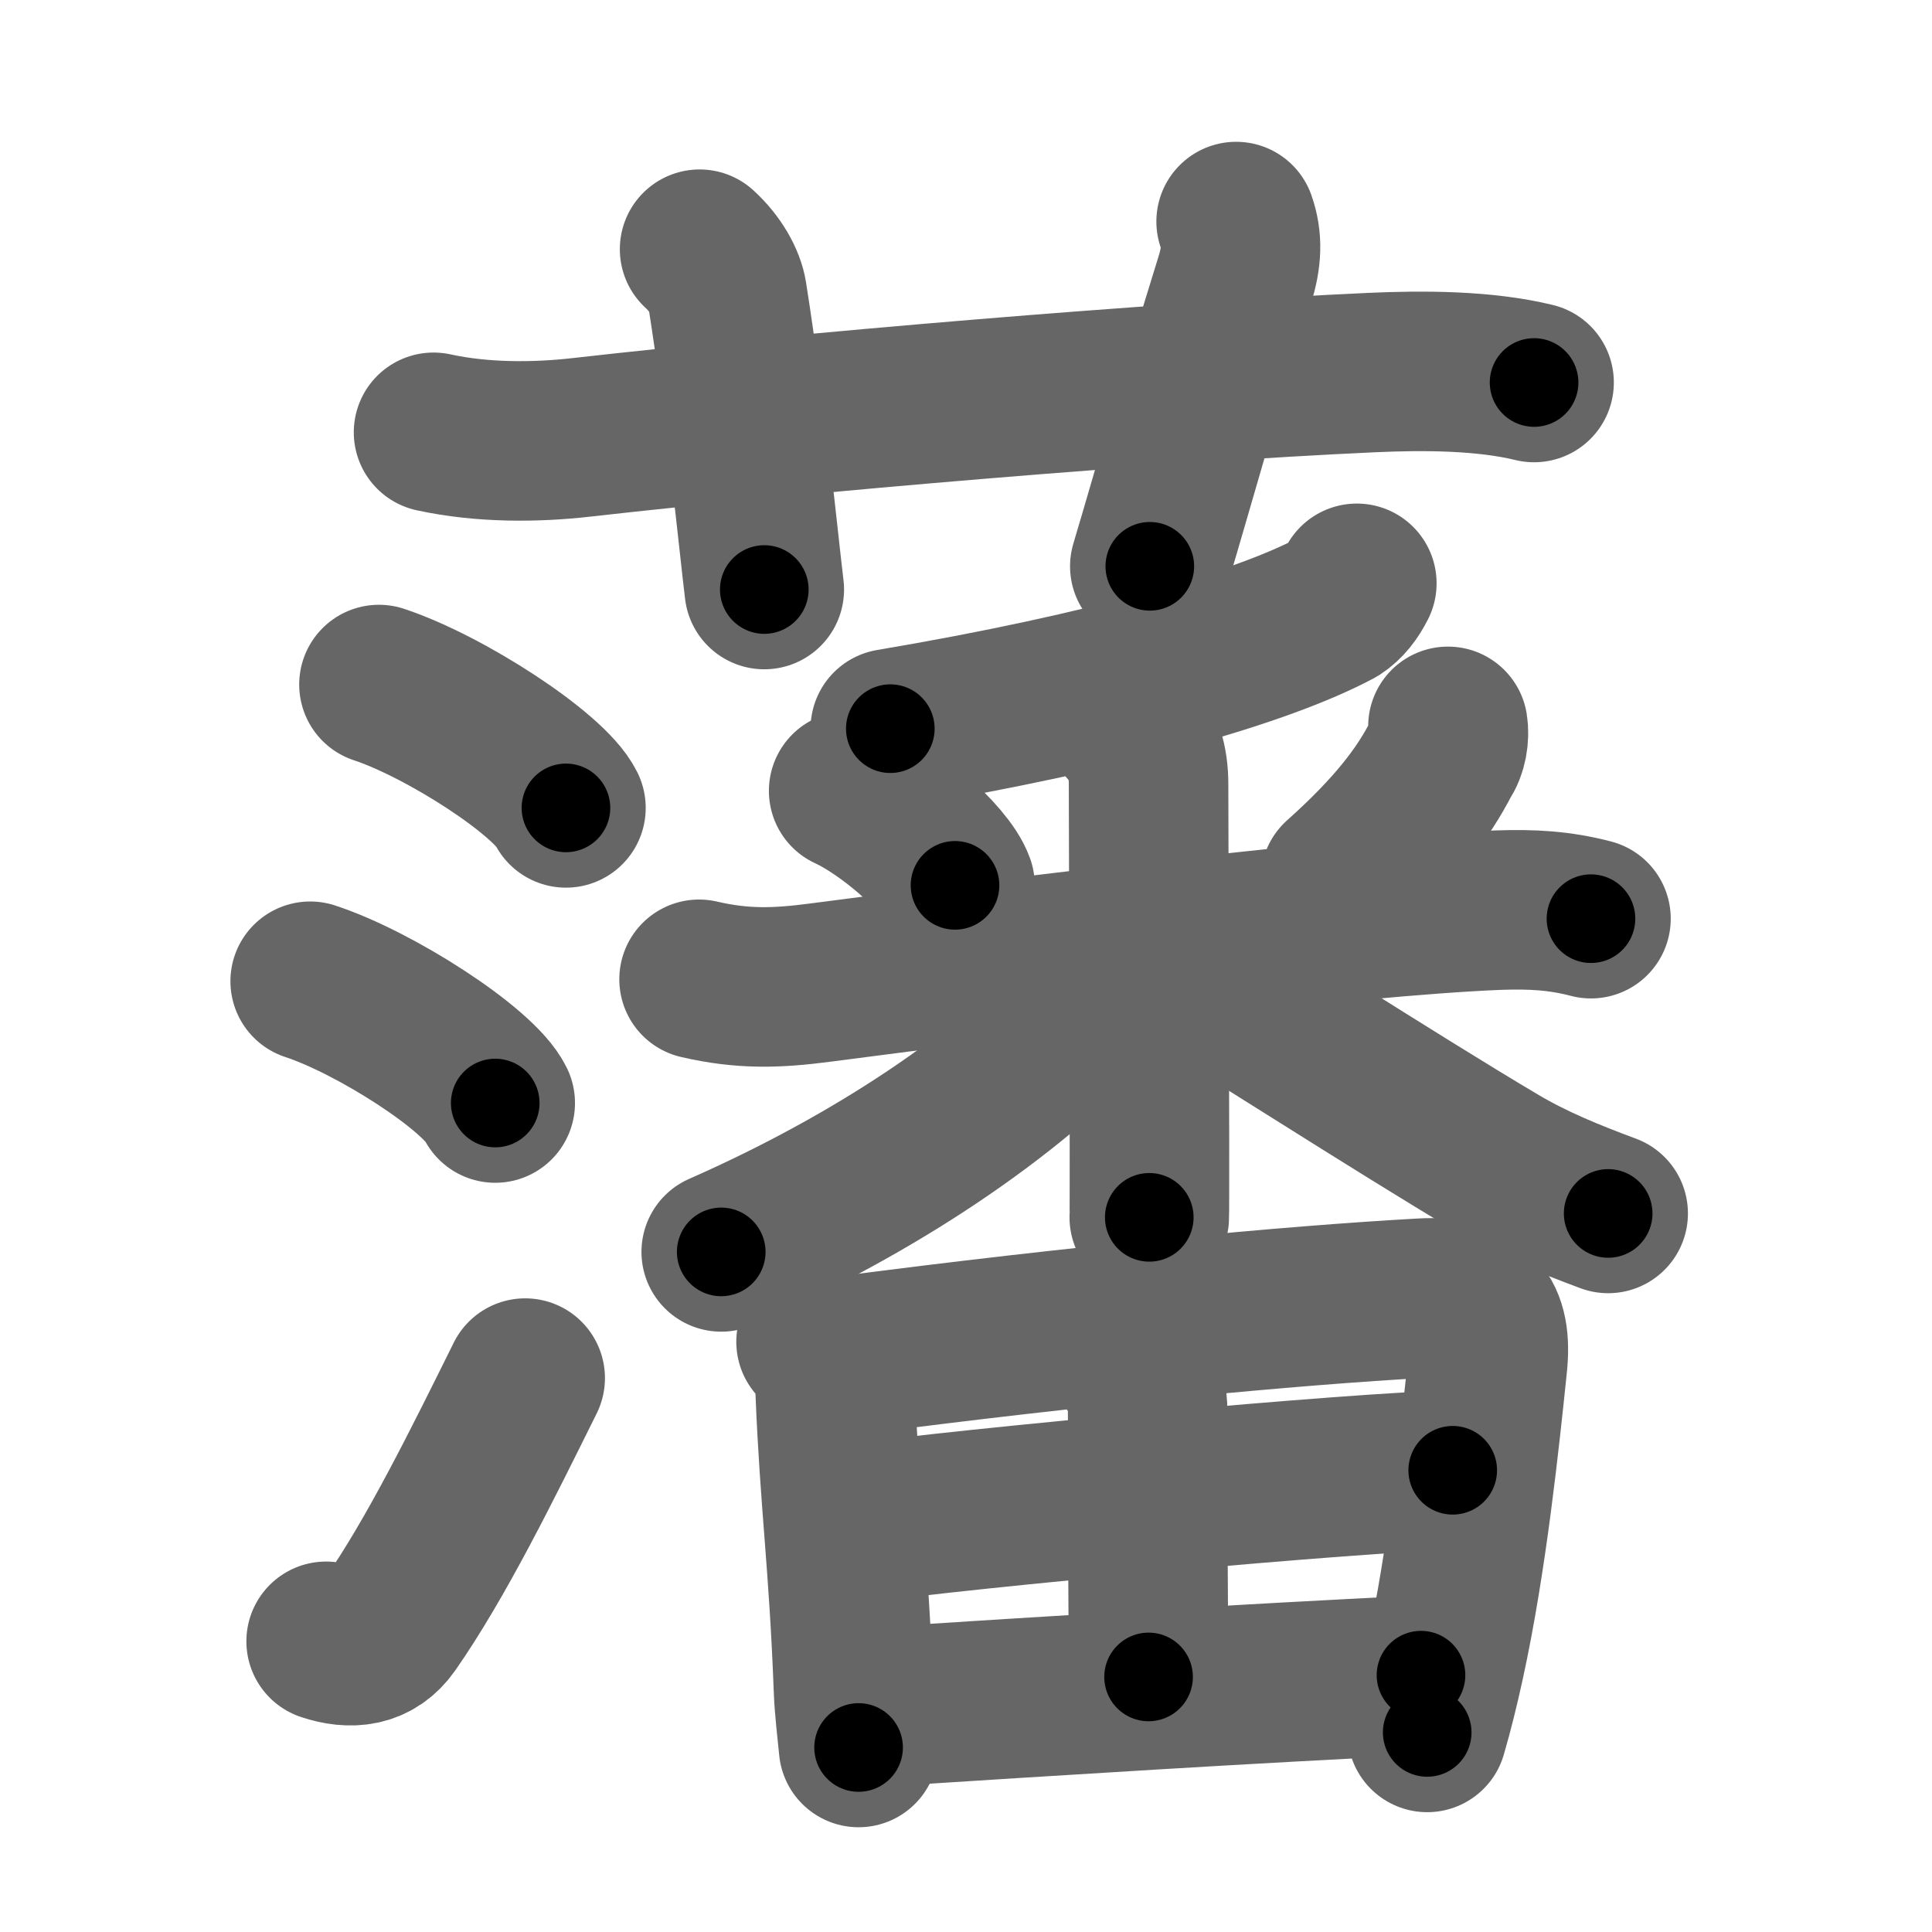 <svg xmlns="http://www.w3.org/2000/svg" width="109" height="109" viewBox="0 0 109 109" id="85e9"><g fill="none" stroke="#666" stroke-width="9" stroke-linecap="round" stroke-linejoin="round"><g><g><path d="M24.46,24.39c2.79,0.61,5.82,0.57,8.3,0.29c12.62-1.43,32.51-3.11,44.62-3.66c2.88-0.13,6.34-0.13,9.17,0.56" /><path d="M39.47,14.06c0.9,0.82,1.44,1.82,1.56,2.57c1.09,6.94,1.78,14.1,2.09,16.63" /><path d="M69.74,12.5c0.36,1.02,0.32,2.02-0.07,3.27c-2.17,6.98-3.26,11.02-4.8,16.18" /></g><g p4:phon="潘" xmlns:p4="http://kanjivg.tagaini.net"><g><path d="M21.38,38.62c3.72,1.23,9.61,5.05,10.55,6.96" /><path d="M17.5,55.36c3.69,1.21,9.52,4.98,10.44,6.87" /><path d="M18.4,92.6c1.38,0.46,2.7,0.35,3.6-0.94c2.62-3.76,5.25-9.11,7.63-13.91" /></g><g><g><g><path d="M76.55,32.91c-0.3,0.59-0.66,1.06-1.15,1.38c-4.15,2.22-12.79,4.73-25.17,6.82" /></g><g><path d="M47.88,44.62c2.17,0.99,5.45,3.79,6,5.33" /><path d="M81.69,40.98c0.09,0.55-0.03,1.3-0.36,1.75c-1.04,2.05-2.67,4.18-5.71,6.9" /><path d="M39.44,55.25c2.46,0.57,4.37,0.51,6.81,0.19c10.63-1.4,30.07-3.77,38.25-4.09c1.92-0.07,3.5,0.02,5.26,0.48" /><path d="M63.61,40.97c0.9,0.9,1.19,2.03,1.19,3.28c0,1.63,0.04,13.56,0.05,20.13c0,2.45,0,4.15-0.01,4.3" /><path d="M63.2,53.98c0,1.02-0.75,1.83-1.53,2.65c-4.87,5.15-12.17,10.12-20.98,14" /><path d="M66.5,54.5c2.65,1.53,12.16,7.68,18,11.14c1.94,1.15,4,1.99,6.23,2.82" /></g></g><g><path d="M46.04,75.7c0.63,0.63,1.03,1.64,1.08,2.8c0.26,6.37,0.76,9.62,1.03,16.75c0.04,1.16,0.19,2.28,0.29,3.34" /><path d="M47.59,76.51c13.41-1.76,25.38-2.87,32.64-3.27c3.03-0.17,3.98,1.03,3.69,3.76c-0.43,4.13-1.14,10.98-2.4,16.75c-0.31,1.42-0.64,2.76-1,3.99" /><path d="M63.97,77.08c0.58,0.77,0.78,1.59,0.78,2.67c-0.02,5.1,0.05,13.2,0.05,14.86" /><path d="M48.32,85.97C54,85.12,77.12,83,81.96,82.95" /><path d="M49.21,96.33c11.04-0.71,20.92-1.33,30.96-1.82" /></g></g></g></g></g><g fill="none" stroke="#000" stroke-width="5" stroke-linecap="round" stroke-linejoin="round"><path d="M24.46,24.39c2.79,0.61,5.82,0.57,8.3,0.29c12.62-1.43,32.51-3.11,44.62-3.66c2.88-0.13,6.34-0.13,9.17,0.56" stroke-dasharray="62.334" stroke-dashoffset="62.334"><animate attributeName="stroke-dashoffset" values="62.334;62.334;0" dur="0.469s" fill="freeze" begin="0s;85e9.click" /></path><path d="M39.47,14.06c0.9,0.82,1.44,1.82,1.56,2.57c1.09,6.94,1.78,14.1,2.09,16.63" stroke-dasharray="19.821" stroke-dashoffset="19.821"><animate attributeName="stroke-dashoffset" values="19.821" fill="freeze" begin="85e9.click" /><animate attributeName="stroke-dashoffset" values="19.821;19.821;0" keyTimes="0;0.703;1" dur="0.667s" fill="freeze" begin="0s;85e9.click" /></path><path d="M69.74,12.5c0.36,1.02,0.32,2.02-0.07,3.27c-2.17,6.98-3.26,11.02-4.8,16.18" stroke-dasharray="20.211" stroke-dashoffset="20.211"><animate attributeName="stroke-dashoffset" values="20.211" fill="freeze" begin="85e9.click" /><animate attributeName="stroke-dashoffset" values="20.211;20.211;0" keyTimes="0;0.768;1" dur="0.869s" fill="freeze" begin="0s;85e9.click" /></path><path d="M21.38,38.62c3.72,1.23,9.61,5.05,10.55,6.96" stroke-dasharray="12.801" stroke-dashoffset="12.801"><animate attributeName="stroke-dashoffset" values="12.801" fill="freeze" begin="85e9.click" /><animate attributeName="stroke-dashoffset" values="12.801;12.801;0" keyTimes="0;0.872;1" dur="0.997s" fill="freeze" begin="0s;85e9.click" /></path><path d="M17.5,55.36c3.69,1.21,9.52,4.98,10.44,6.87" stroke-dasharray="12.66" stroke-dashoffset="12.66"><animate attributeName="stroke-dashoffset" values="12.66" fill="freeze" begin="85e9.click" /><animate attributeName="stroke-dashoffset" values="12.66;12.66;0" keyTimes="0;0.887;1" dur="1.124s" fill="freeze" begin="0s;85e9.click" /></path><path d="M18.4,92.6c1.38,0.46,2.7,0.35,3.6-0.94c2.62-3.76,5.25-9.11,7.63-13.91" stroke-dasharray="19.915" stroke-dashoffset="19.915"><animate attributeName="stroke-dashoffset" values="19.915" fill="freeze" begin="85e9.click" /><animate attributeName="stroke-dashoffset" values="19.915;19.915;0" keyTimes="0;0.85;1" dur="1.323s" fill="freeze" begin="0s;85e9.click" /></path><path d="M76.55,32.91c-0.3,0.59-0.66,1.06-1.15,1.38c-4.15,2.22-12.79,4.73-25.17,6.82" stroke-dasharray="27.98" stroke-dashoffset="27.98"><animate attributeName="stroke-dashoffset" values="27.98" fill="freeze" begin="85e9.click" /><animate attributeName="stroke-dashoffset" values="27.98;27.98;0" keyTimes="0;0.825;1" dur="1.603s" fill="freeze" begin="0s;85e9.click" /></path><path d="M47.88,44.62c2.17,0.99,5.45,3.79,6,5.33" stroke-dasharray="8.148" stroke-dashoffset="8.148"><animate attributeName="stroke-dashoffset" values="8.148" fill="freeze" begin="85e9.click" /><animate attributeName="stroke-dashoffset" values="8.148;8.148;0" keyTimes="0;0.952;1" dur="1.684s" fill="freeze" begin="0s;85e9.click" /></path><path d="M81.69,40.98c0.09,0.55-0.03,1.3-0.36,1.75c-1.04,2.05-2.67,4.18-5.71,6.9" stroke-dasharray="10.837" stroke-dashoffset="10.837"><animate attributeName="stroke-dashoffset" values="10.837" fill="freeze" begin="85e9.click" /><animate attributeName="stroke-dashoffset" values="10.837;10.837;0" keyTimes="0;0.94;1" dur="1.792s" fill="freeze" begin="0s;85e9.click" /></path><path d="M39.44,55.25c2.46,0.57,4.37,0.51,6.81,0.19c10.63-1.4,30.07-3.77,38.25-4.09c1.92-0.07,3.5,0.02,5.26,0.48" stroke-dasharray="50.635" stroke-dashoffset="50.635"><animate attributeName="stroke-dashoffset" values="50.635" fill="freeze" begin="85e9.click" /><animate attributeName="stroke-dashoffset" values="50.635;50.635;0" keyTimes="0;0.78;1" dur="2.298s" fill="freeze" begin="0s;85e9.click" /></path><path d="M63.61,40.97c0.9,0.9,1.19,2.03,1.19,3.28c0,1.63,0.04,13.56,0.05,20.13c0,2.45,0,4.15-0.01,4.3" stroke-dasharray="28.019" stroke-dashoffset="28.019"><animate attributeName="stroke-dashoffset" values="28.019" fill="freeze" begin="85e9.click" /><animate attributeName="stroke-dashoffset" values="28.019;28.019;0" keyTimes="0;0.891;1" dur="2.578s" fill="freeze" begin="0s;85e9.click" /></path><path d="M63.2,53.98c0,1.02-0.75,1.83-1.53,2.65c-4.87,5.15-12.17,10.12-20.98,14" stroke-dasharray="28.521" stroke-dashoffset="28.521"><animate attributeName="stroke-dashoffset" values="28.521" fill="freeze" begin="85e9.click" /><animate attributeName="stroke-dashoffset" values="28.521;28.521;0" keyTimes="0;0.9;1" dur="2.863s" fill="freeze" begin="0s;85e9.click" /></path><path d="M66.5,54.5c2.65,1.53,12.16,7.68,18,11.14c1.94,1.15,4,1.99,6.23,2.82" stroke-dasharray="28.018" stroke-dashoffset="28.018"><animate attributeName="stroke-dashoffset" values="28.018" fill="freeze" begin="85e9.click" /><animate attributeName="stroke-dashoffset" values="28.018;28.018;0" keyTimes="0;0.911;1" dur="3.143s" fill="freeze" begin="0s;85e9.click" /></path><path d="M46.04,75.7c0.63,0.63,1.03,1.64,1.08,2.8c0.26,6.37,0.76,9.62,1.03,16.75c0.04,1.16,0.19,2.28,0.29,3.34" stroke-dasharray="23.206" stroke-dashoffset="23.206"><animate attributeName="stroke-dashoffset" values="23.206" fill="freeze" begin="85e9.click" /><animate attributeName="stroke-dashoffset" values="23.206;23.206;0" keyTimes="0;0.931;1" dur="3.375s" fill="freeze" begin="0s;85e9.click" /></path><path d="M47.59,76.51c13.41-1.76,25.38-2.87,32.64-3.27c3.03-0.17,3.98,1.03,3.69,3.76c-0.43,4.13-1.14,10.98-2.4,16.75c-0.31,1.42-0.64,2.76-1,3.99" stroke-dasharray="60.267" stroke-dashoffset="60.267"><animate attributeName="stroke-dashoffset" values="60.267" fill="freeze" begin="85e9.click" /><animate attributeName="stroke-dashoffset" values="60.267;60.267;0" keyTimes="0;0.882;1" dur="3.828s" fill="freeze" begin="0s;85e9.click" /></path><path d="M63.97,77.08c0.58,0.77,0.78,1.59,0.78,2.67c-0.02,5.1,0.05,13.2,0.05,14.86" stroke-dasharray="17.697" stroke-dashoffset="17.697"><animate attributeName="stroke-dashoffset" values="17.697" fill="freeze" begin="85e9.click" /><animate attributeName="stroke-dashoffset" values="17.697;17.697;0" keyTimes="0;0.956;1" dur="4.005s" fill="freeze" begin="0s;85e9.click" /></path><path d="M48.32,85.97C54,85.12,77.12,83,81.96,82.95" stroke-dasharray="33.784" stroke-dashoffset="33.784"><animate attributeName="stroke-dashoffset" values="33.784" fill="freeze" begin="85e9.click" /><animate attributeName="stroke-dashoffset" values="33.784;33.784;0" keyTimes="0;0.922;1" dur="4.343s" fill="freeze" begin="0s;85e9.click" /></path><path d="M49.21,96.33c11.04-0.71,20.92-1.33,30.96-1.82" stroke-dasharray="31.015" stroke-dashoffset="31.015"><animate attributeName="stroke-dashoffset" values="31.015" fill="freeze" begin="85e9.click" /><animate attributeName="stroke-dashoffset" values="31.015;31.015;0" keyTimes="0;0.933;1" dur="4.653s" fill="freeze" begin="0s;85e9.click" /></path></g></svg>